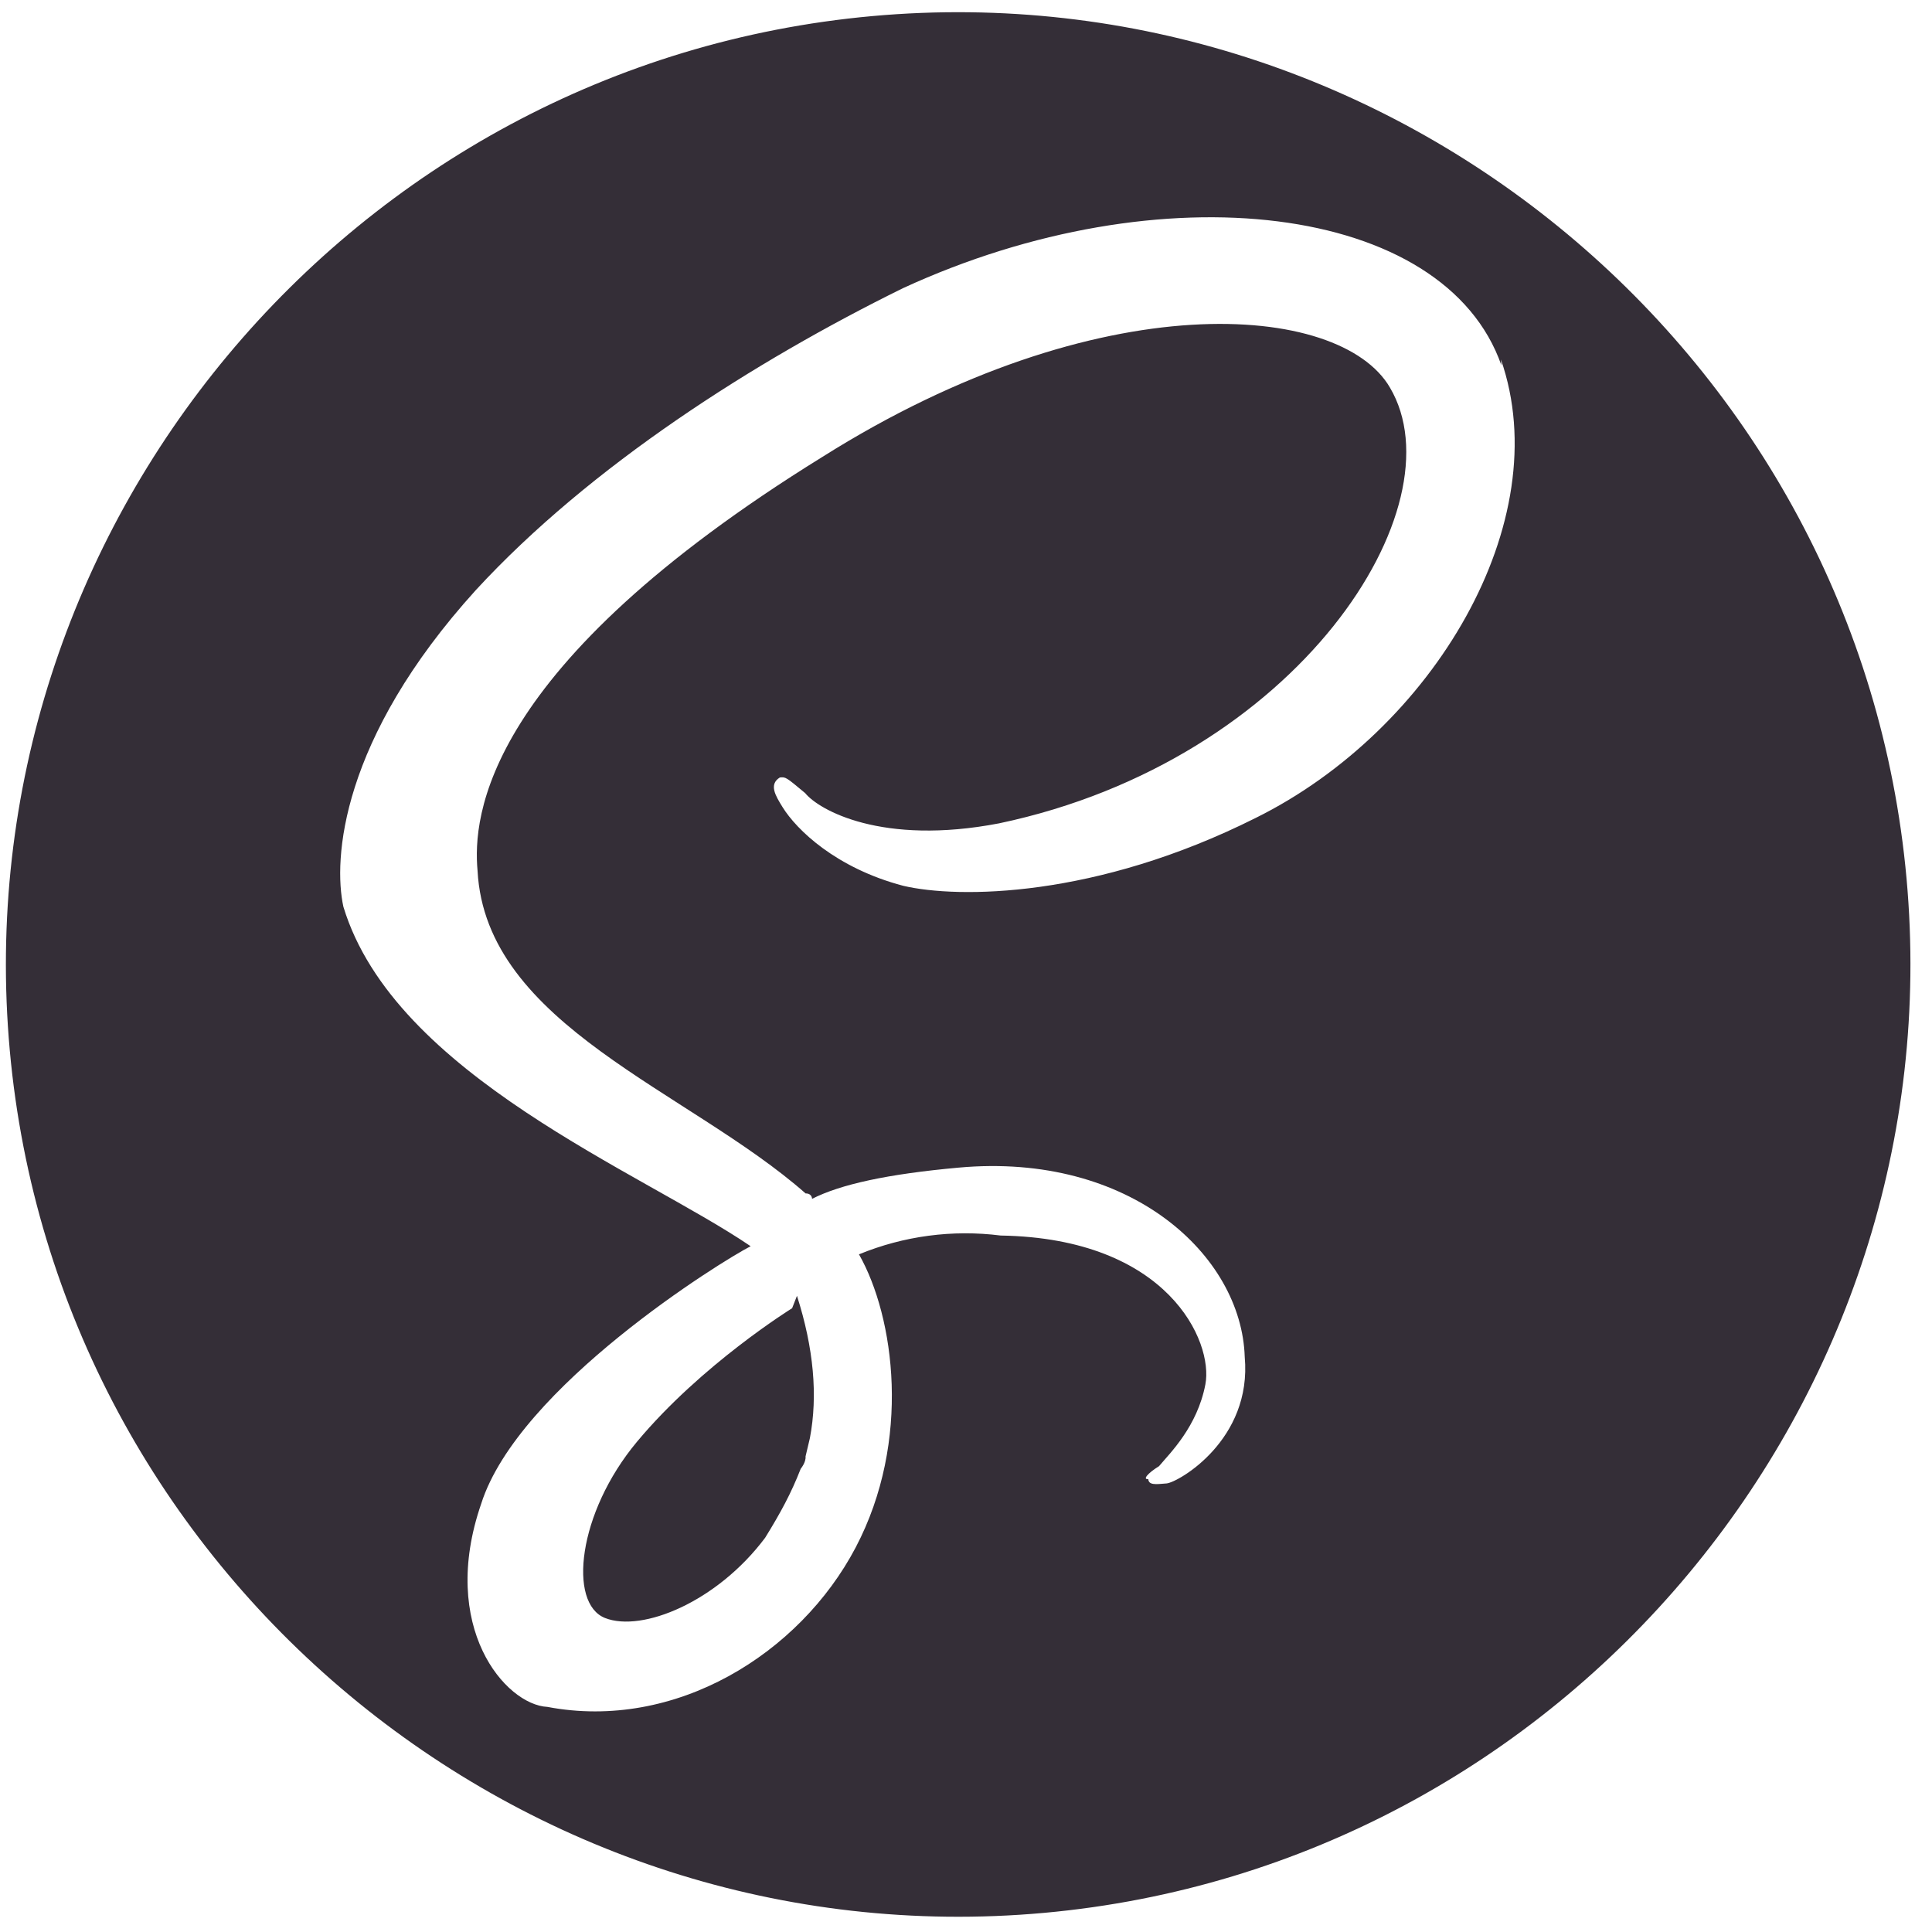 <svg width="45" height="45" viewBox="0 0 45 45" fill="none" xmlns="http://www.w3.org/2000/svg">
<path d="M20.314 0.375C32.463 -0.726 43.305 8.312 44.407 20.461C45.508 32.611 36.47 43.452 24.321 44.554C12.172 45.656 1.33 36.617 0.228 24.468C-0.873 12.319 8.165 1.477 20.314 0.375ZM18.563 30.182C18.952 31.4 19.052 32.504 18.864 33.496L18.763 33.922C18.776 34.06 18.65 34.211 18.65 34.211C18.424 34.788 18.186 35.227 17.822 35.817C16.704 37.31 14.96 38.026 14.094 37.687C13.228 37.347 13.454 35.239 14.835 33.583C16.341 31.776 18.45 30.471 18.45 30.471L18.563 30.182ZM34.971 8.511C33.654 4.733 27.041 3.941 21.028 6.714C17.564 8.42 13.748 10.854 11.087 13.74C7.923 17.228 7.76 20.027 7.998 21.119C9.189 25.047 14.962 27.308 17.484 29.027C16.819 29.366 12.074 32.302 11.208 35.025C10.216 37.899 11.771 39.707 12.75 39.757C15.725 40.322 18.624 38.528 19.93 36.044C21.236 33.559 20.835 30.672 20.007 29.216C21.051 28.787 22.188 28.636 23.308 28.778C27.211 28.841 28.264 31.251 28.076 32.243C27.887 33.234 27.247 33.849 26.996 34.15C26.733 34.313 26.607 34.464 26.745 34.451C26.758 34.589 26.896 34.577 27.172 34.552C27.448 34.527 29.168 33.536 28.992 31.603C28.918 29.243 26.333 26.833 22.329 27.196C20.672 27.346 19.58 27.585 18.915 27.923C18.903 27.785 18.765 27.798 18.765 27.798C16.042 25.4 11.31 23.88 11.123 20.278C11.01 19.036 11.249 15.534 19.157 10.641C25.609 6.577 31.219 7.042 32.373 9.025C34.017 11.799 30.238 17.71 23.272 19.177C20.536 19.703 19.068 18.862 18.754 18.473C18.302 18.096 18.302 18.096 18.164 18.109C17.901 18.272 18.064 18.535 18.227 18.799C18.553 19.326 19.469 20.218 21.038 20.632C22.318 20.933 25.518 20.922 29.246 19.052C33.376 17.008 36.276 12.151 34.959 8.373L34.971 8.511Z" fill="#342E37"/>
</svg>
